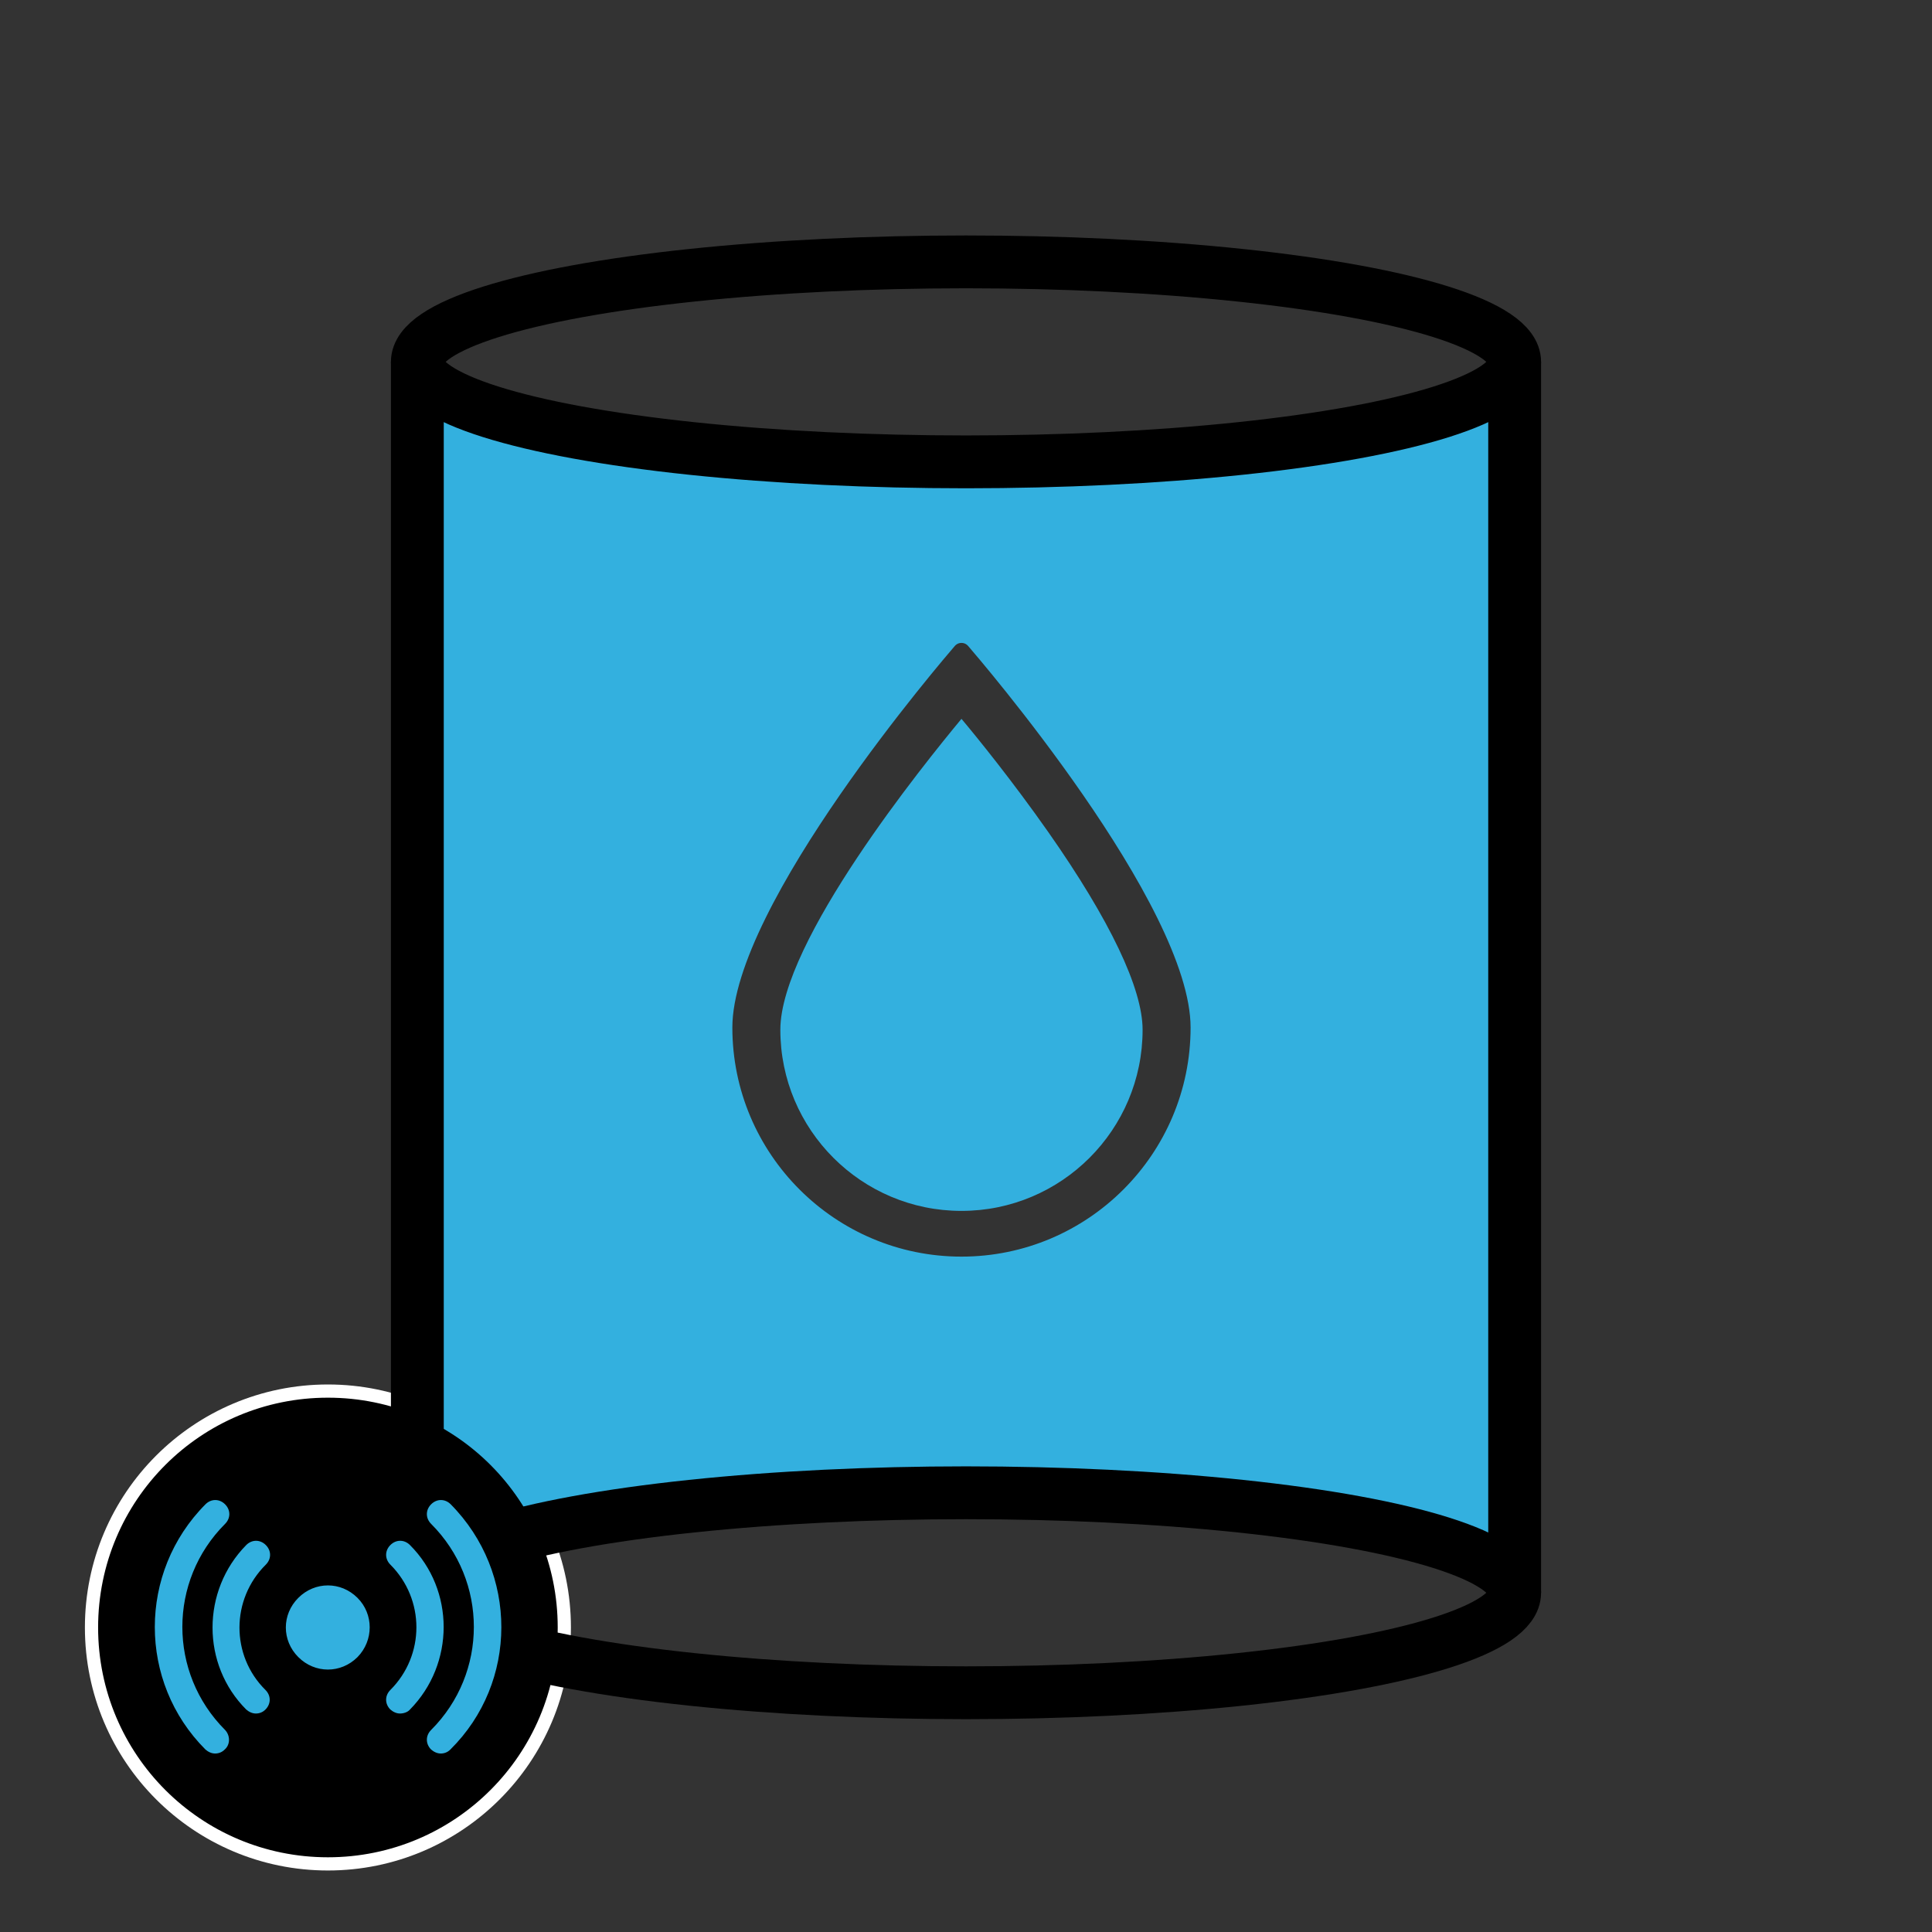 <?xml version="1.0" encoding="utf-8"?>
<!-- Generator: Adobe Illustrator 28.2.0, SVG Export Plug-In . SVG Version: 6.00 Build 0)  -->
<svg version="1.1" id="Layer_1" xmlns="http://www.w3.org/2000/svg" xmlns:xlink="http://www.w3.org/1999/xlink" x="0px" y="0px"
	 viewBox="0 0 512 512" style="enable-background:new 0 0 512 512;" xml:space="preserve">
<rect x="0" y="0" width="512" height="512" fill="#333333" stroke="none"/>
<style type="text/css">
	.st0{fill:none;stroke:#FFFFFF;stroke-width:8;stroke-miterlimit:10;}
	.st1{fill:#33B0DF;stroke:#33B0DF;stroke-width:2.163;stroke-miterlimit:10;}
	.st2{fill:#33B0DF;}
	.st3{fill:none;stroke:#000000;stroke-width:14;stroke-miterlimit:10;}
	.st4{fill:#33B0DF;stroke:#33B0DF;stroke-miterlimit:10;}
	.st5{stroke:#000000;stroke-miterlimit:10;}
</style>
<circle id="XMLID_24_" class="st0" cx="86.9" cy="431.3" r="60.4"/>
<path id="XMLID_26_" class="st1" d="M256,122.5c-80.3,0-145.4-11.9-145.4-26.5v326.2c0-14.7,65.1-26.5,145.4-26.5
	s145.4,11.9,145.4,26.5V95.9C401.4,110.6,336.3,122.5,256,122.5z M254.8,334.1c-34.1,0-61.8-27.7-61.8-61.8
	c0-33.1,56.8-99,59.2-101.8c0.7-0.8,1.6-1.2,2.6-1.2s1.9,0.4,2.6,1.2c2.4,2.8,59.2,68.7,59.2,101.8
	C316.6,306.4,288.9,334.1,254.8,334.1z"/>
<path id="XMLID_31_" class="st2" d="M206.8,272.9c0,26.5,21.5,48,48,48s48-21.5,48-48c0-10.9-8.6-29-25-52.4
	c-9.4-13.4-18.8-25-23-30C245,202.3,206.8,249.5,206.8,272.9z"/>
<ellipse id="XMLID_2_" class="st3" cx="256" cy="95.9" rx="145.4" ry="26.5"/>
<ellipse id="XMLID_1_" class="st3" cx="256" cy="422.1" rx="145.4" ry="26.5"/>
<line id="XMLID_4_" class="st3" x1="401.4" y1="95.9" x2="401.4" y2="422.1"/>
<line id="XMLID_3_" class="st3" x1="110.6" y1="95.9" x2="110.6" y2="422.1"/>
<g id="XMLID_28_">
	<circle id="XMLID_21_" class="st4" cx="86.9" cy="431.2" r="48.5"/>
	<g id="XMLID_18_">
		<path id="XMLID_20_" class="st5" d="M86.9,370.9c-33.4,0-60.4,27-60.4,60.4s27,60.4,60.4,60.4s60.4-27,60.4-60.4
			S120.3,370.9,86.9,370.9z M59.9,464c-0.8,0.8-1.8,1.2-2.9,1.2s-2.1-0.5-2.9-1.2c-18.1-18.1-18.1-47.5,0-65.7
			c1.7-1.7,4.2-1.7,5.9,0s1.7,4.2,0,5.9c-14.9,14.9-14.9,39,0,53.9C61.6,459.8,61.6,462.5,59.9,464z M70.7,447.5
			c1.7,1.7,1.7,4.2,0,5.9c-0.8,0.8-1.8,1.2-2.9,1.2s-2.1-0.5-2.9-1.2c-12.1-12.1-12.1-32,0-44.3c1.7-1.7,4.2-1.7,5.9,0
			c1.7,1.7,1.7,4.2,0,5.9C61.7,424,61.7,438.6,70.7,447.5z M95.1,439.5c-4.6,4.6-11.8,4.6-16.4,0s-4.6-11.8,0-16.4s11.8-4.6,16.4,0
			C99.6,427.6,99.6,434.9,95.1,439.5z M106,454.6c-1.1,0-2.1-0.5-2.9-1.2c-1.7-1.7-1.7-4.2,0-5.9c9-9,9-23.5,0-32.5
			c-1.7-1.7-1.7-4.2,0-5.9c1.7-1.7,4.2-1.7,5.9,0c12.1,12.1,12.1,32,0,44.3C108.3,454.2,107.1,454.6,106,454.6z M119.7,464
			c-0.8,0.8-1.8,1.2-2.9,1.2s-2.1-0.5-2.9-1.2c-1.7-1.7-1.7-4.2,0-5.9c14.9-14.9,14.9-39,0-53.9c-1.7-1.7-1.7-4.2,0-5.9
			c1.7-1.7,4.2-1.7,5.9,0C137.9,416.6,137.9,446,119.7,464z"/>
	</g>
</g>
</svg>
